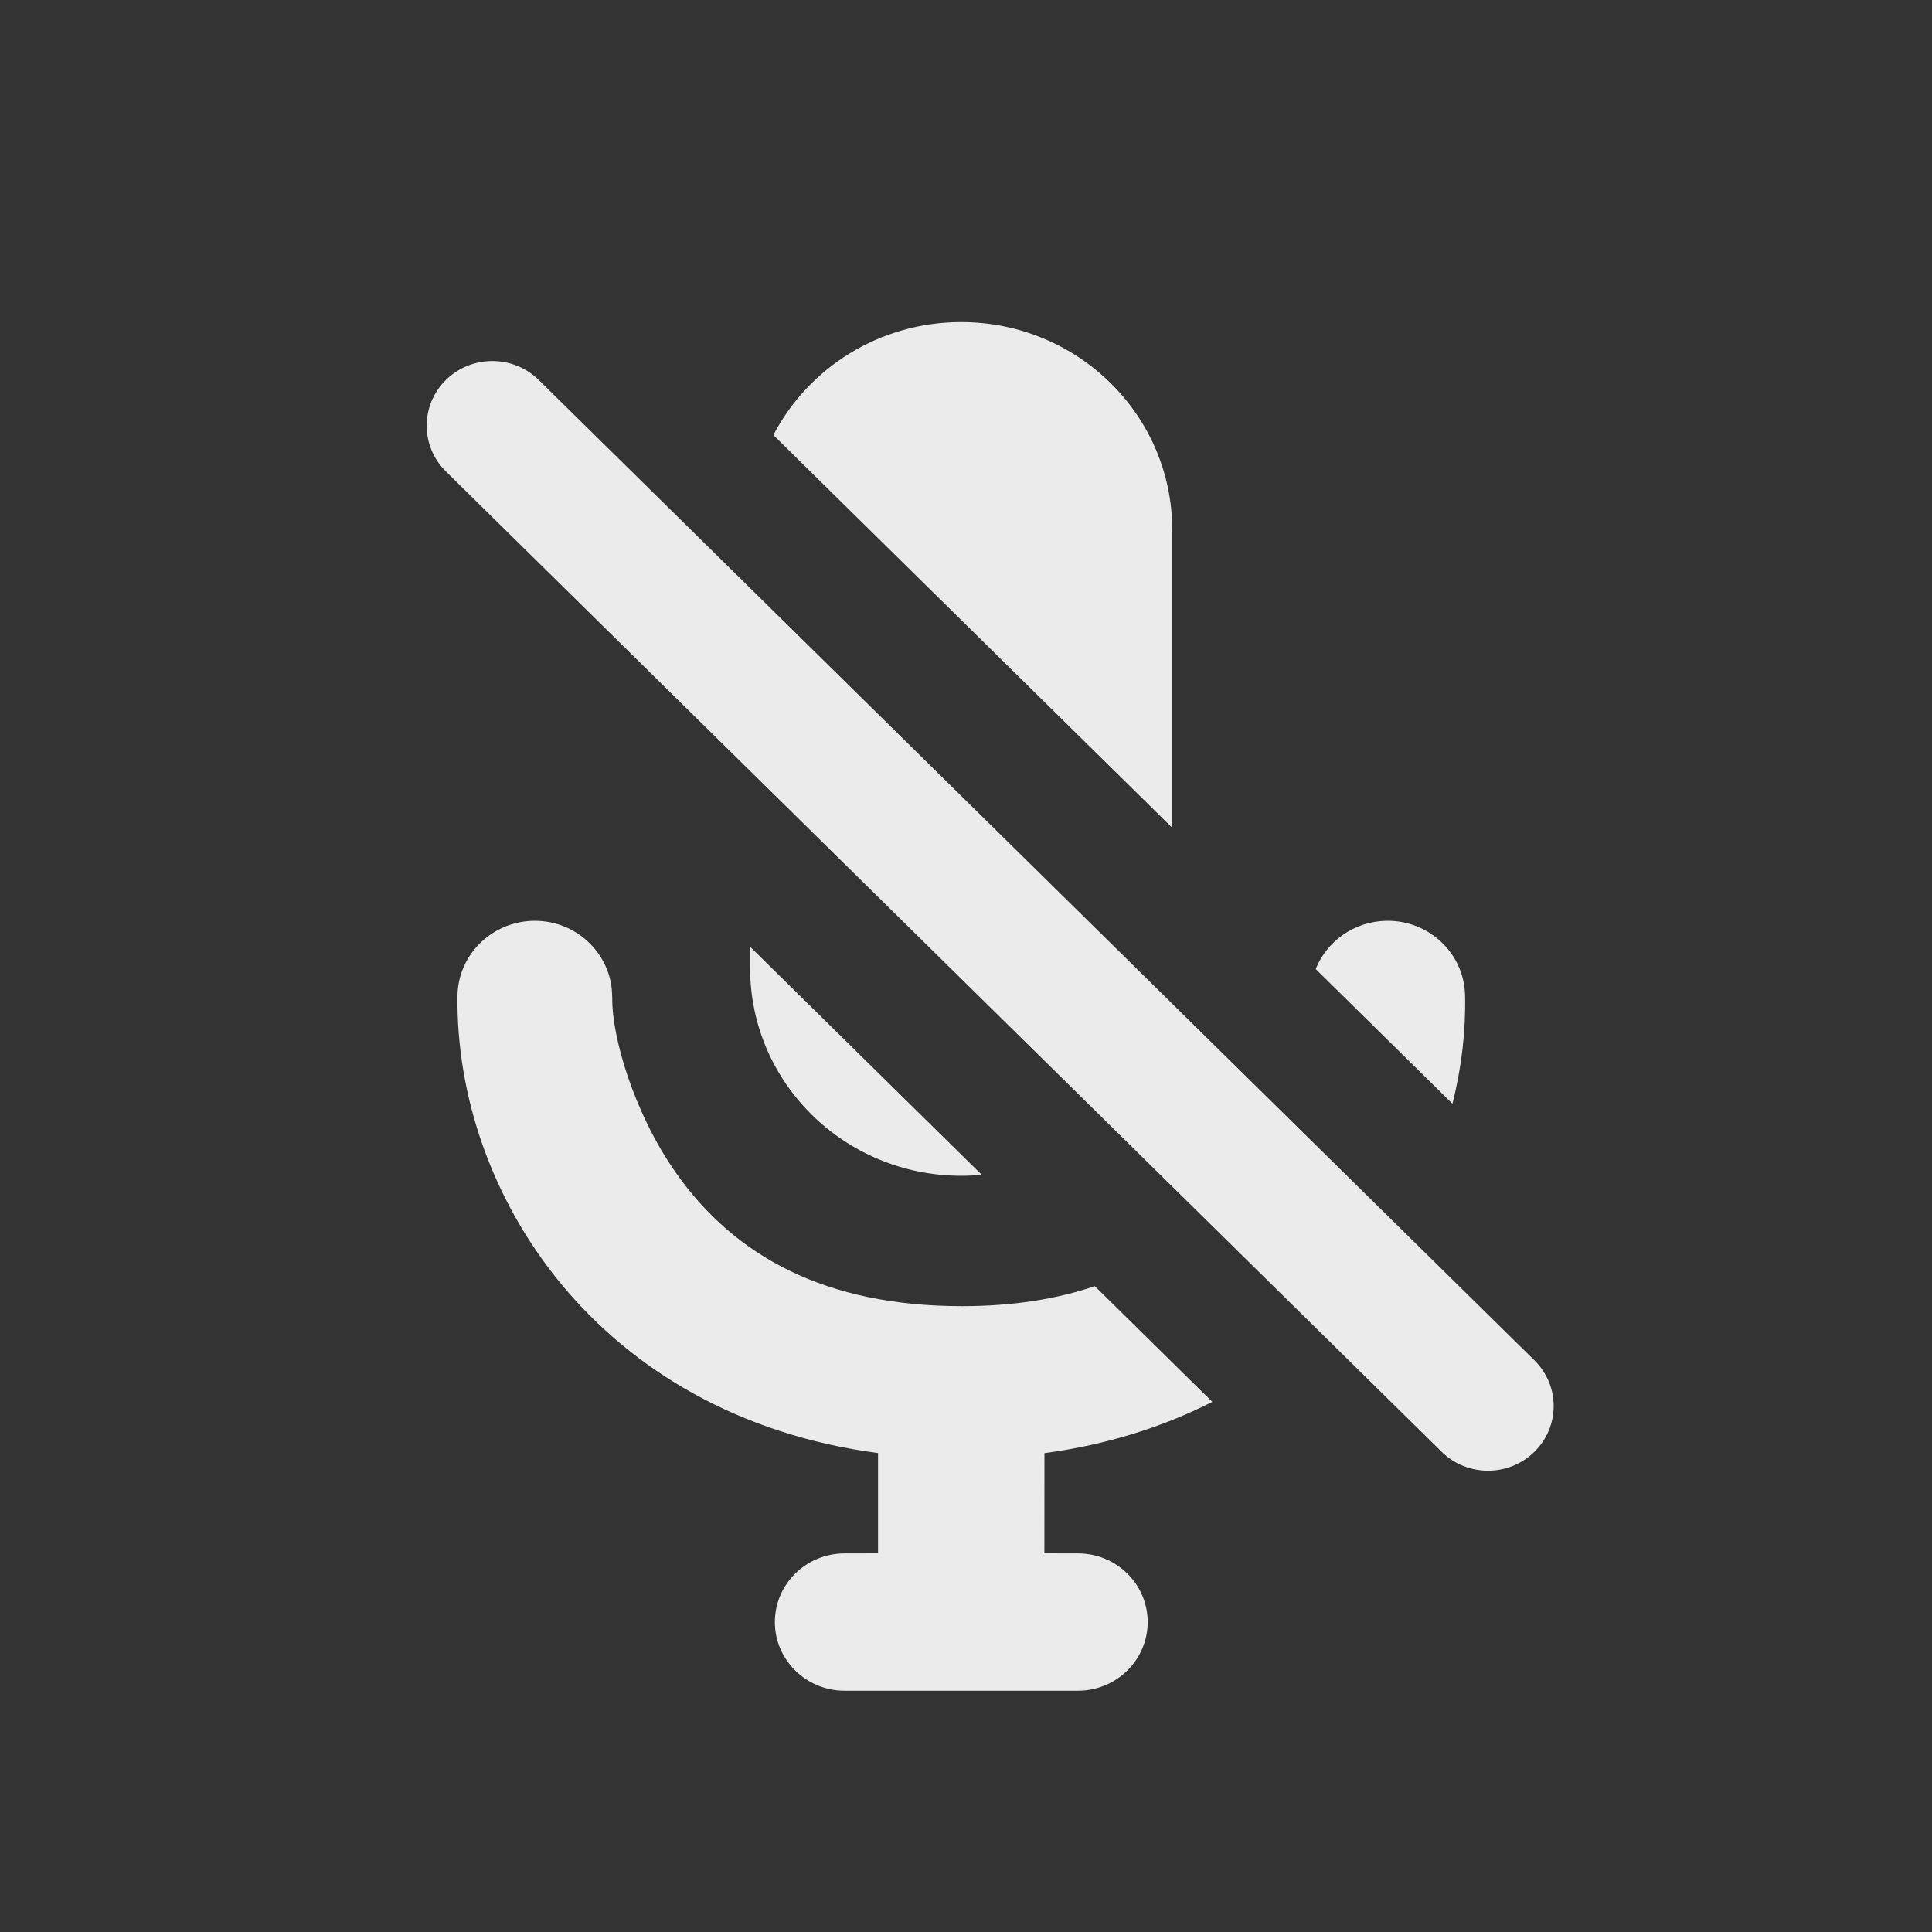<svg width="28" height="28" viewBox="0 0 28 28" fill="none" xmlns="http://www.w3.org/2000/svg">
<rect x="0" y="0" width="28" height="28" fill="#333333" stroke="none"/>
<path opacity="0.9" fill-rule="evenodd" clip-rule="evenodd" d="M10.871 14.028V13.721L14.228 17.026C14.13 17.035 14.03 17.04 13.93 17.04C12.241 17.04 10.871 15.691 10.871 14.028ZM13.943 18.93C14.669 18.93 15.308 18.83 15.867 18.64L17.57 20.317C16.86 20.678 16.048 20.938 15.137 21.06L15.136 22.512L15.622 22.513C16.18 22.513 16.633 22.958 16.633 23.508C16.633 24.057 16.18 24.503 15.622 24.503H12.241C11.683 24.503 11.23 24.057 11.23 23.508C11.23 22.958 11.683 22.513 12.241 22.513L12.725 22.512L12.725 21.059C8.671 20.52 6.598 17.309 6.63 14.437C6.636 13.828 7.144 13.339 7.763 13.345C8.341 13.351 8.812 13.787 8.867 14.341L8.873 14.461C8.866 15.034 9.191 16.134 9.791 16.99C10.652 18.218 11.976 18.93 13.943 18.93ZM19.068 14.044L21.05 15.996C21.183 15.469 21.244 14.94 21.233 14.426C21.22 13.816 20.707 13.332 20.088 13.345C19.622 13.355 19.229 13.643 19.068 14.044ZM11.208 6.305L16.989 11.997V7.679C16.989 6.016 15.619 4.668 13.93 4.668C12.744 4.668 11.715 5.333 11.208 6.305ZM6.462 5.507C6.091 5.873 6.091 6.466 6.462 6.832L20.893 21.04C21.264 21.406 21.867 21.406 22.238 21.04C22.61 20.674 22.61 20.081 22.238 19.715L7.808 5.507C7.436 5.141 6.834 5.141 6.462 5.507Z" fill="white"/>
</svg>
